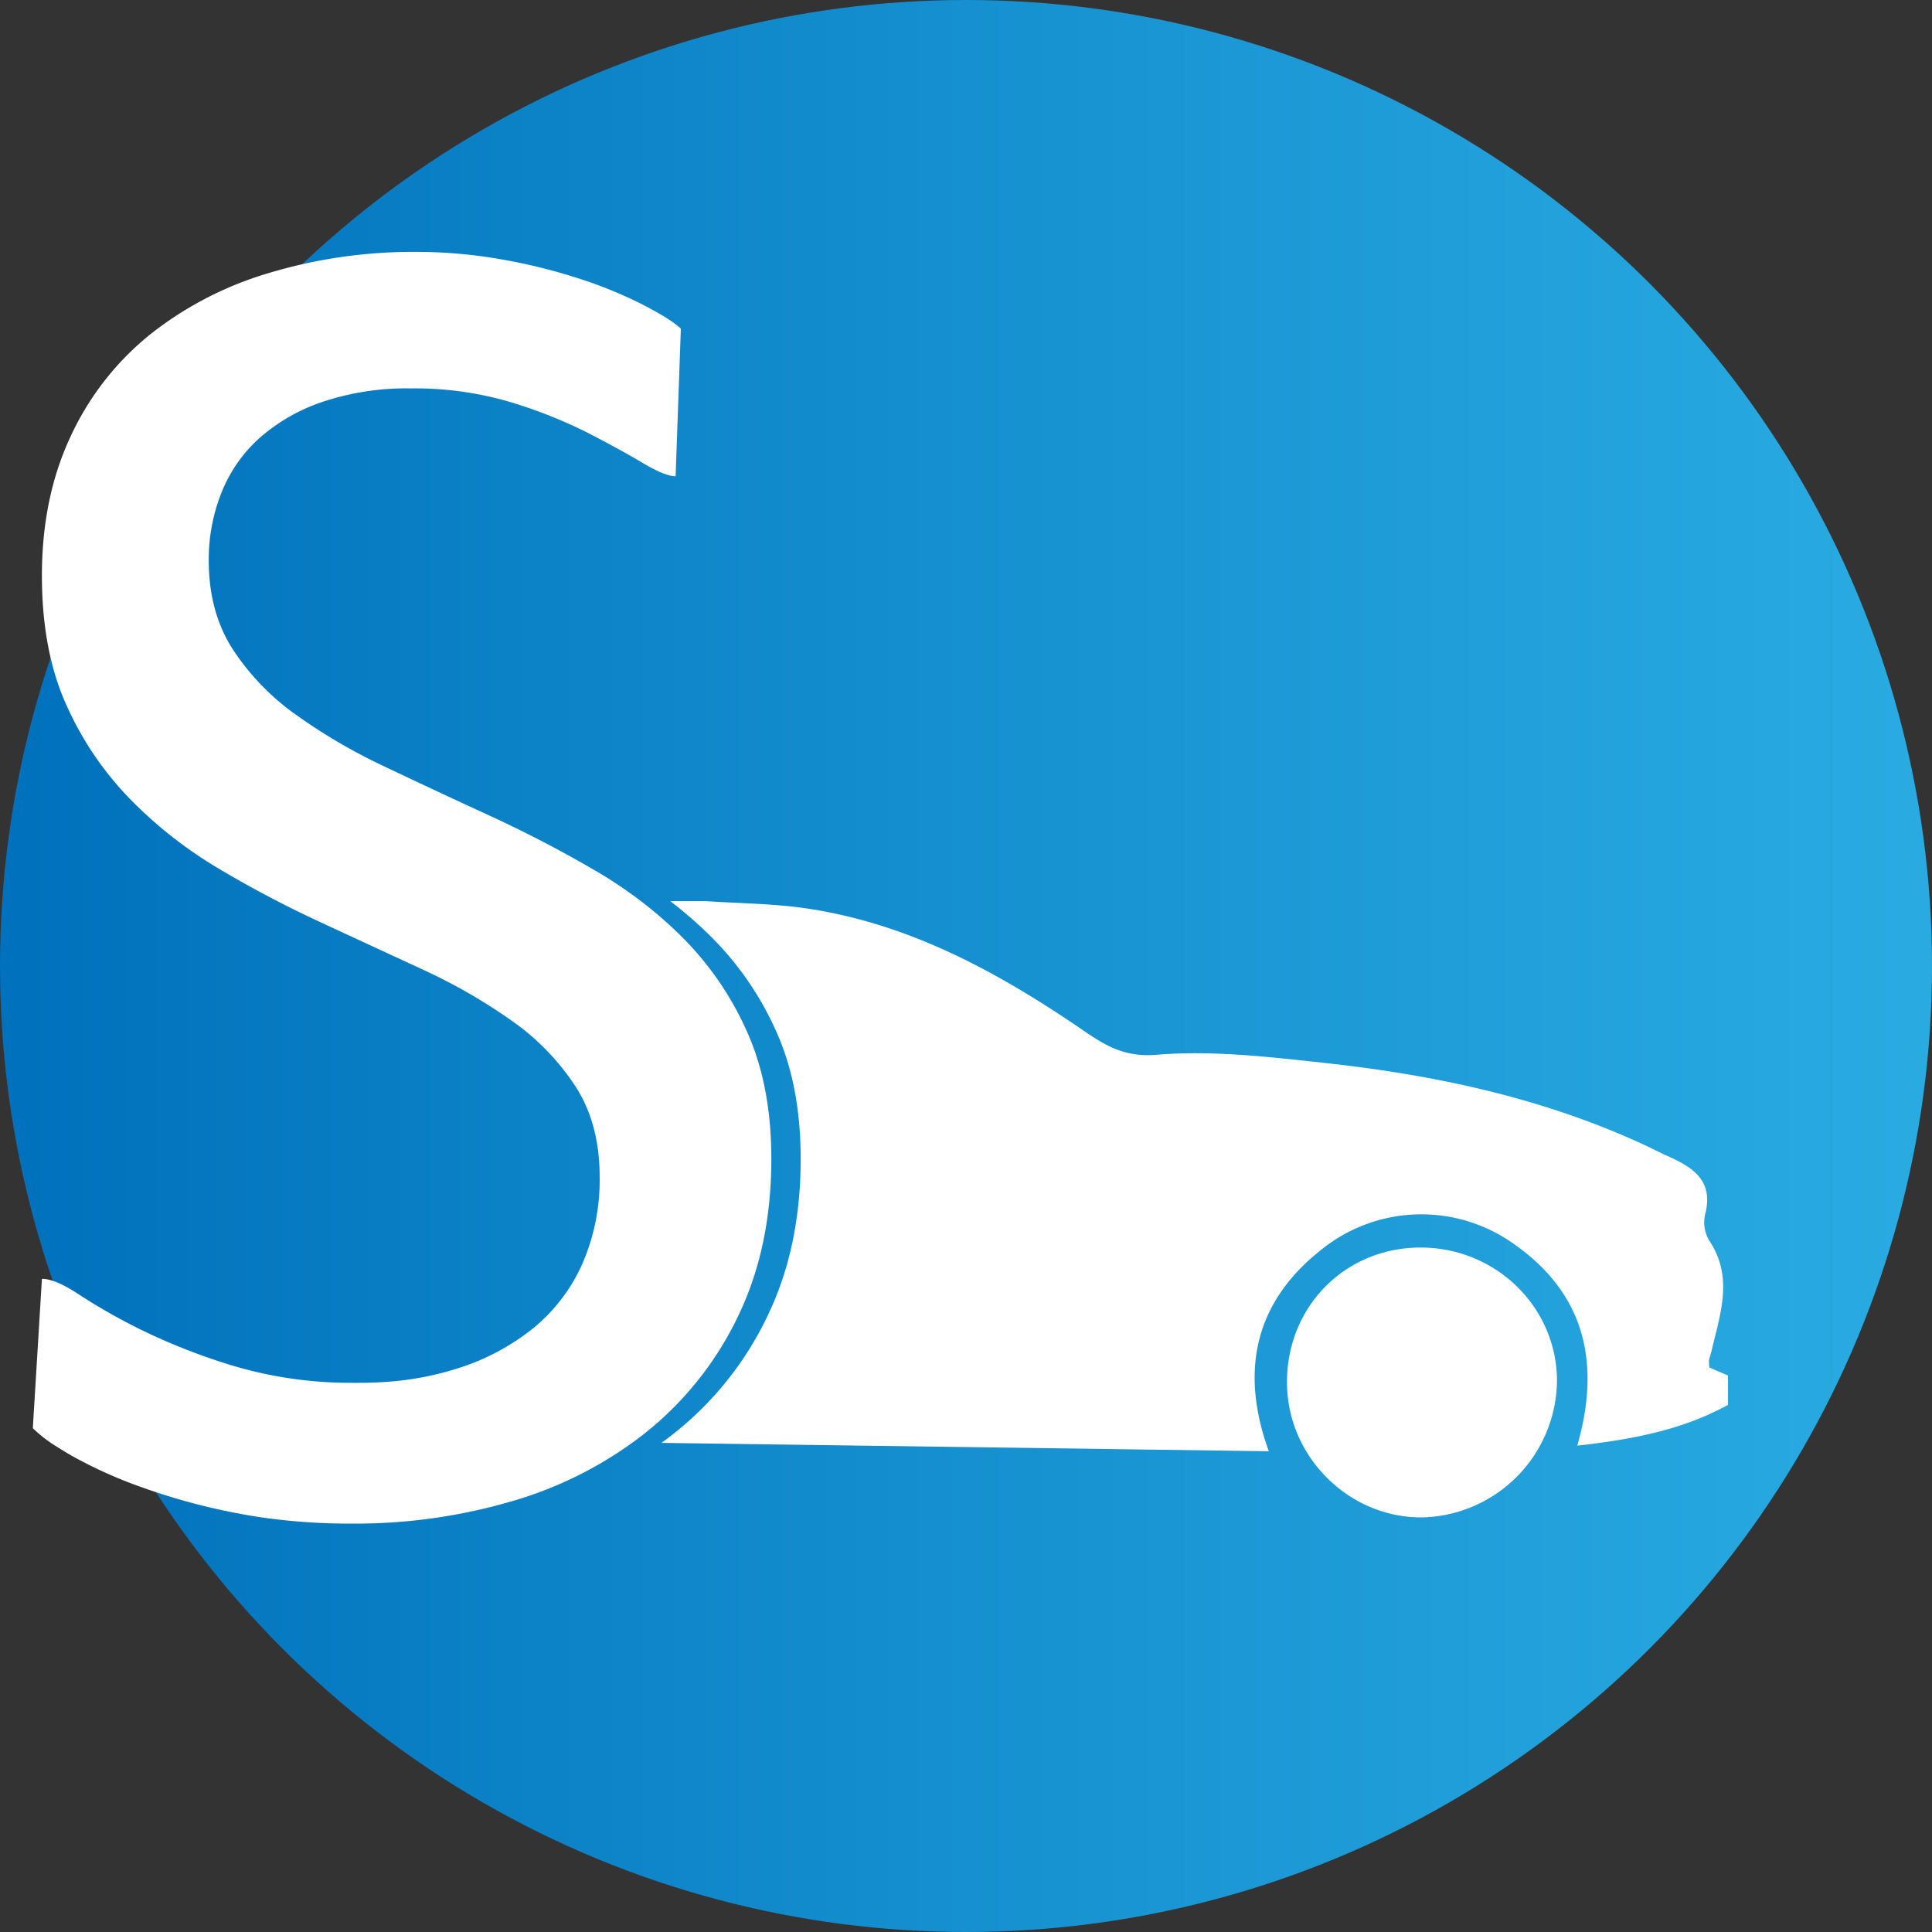 <svg xmlns="http://www.w3.org/2000/svg" xmlns:xlink="http://www.w3.org/1999/xlink" viewBox="0 0 395 395"><rect x="0" y="0" width="395" height="395" fill="#333333" stroke="none"/><defs><style>.cls-1{fill:url(#Unbenannter_Verlauf_3);}.cls-2{fill:#fff;}</style><linearGradient id="Unbenannter_Verlauf_3" y1="197.5" x2="395" y2="197.5" gradientUnits="userSpaceOnUse"><stop offset="0.01" stop-color="#0071bc"/><stop offset="0.53" stop-color="#1792d1"/><stop offset="0.99" stop-color="#29abe2"/></linearGradient></defs><title>logo</title><g id="Ebene_2" data-name="Ebene 2"><g id="Ebene_1-2" data-name="Ebene 1"><circle class="cls-1" cx="197.5" cy="197.5" r="197.5"/><path class="cls-2" d="M353.29,281.23v6c-9.49,5.22-19.84,7.09-30.82,8.34,5-17.33,1.34-31.51-13.49-41.61a32.54,32.54,0,0,0-38.34,1.15c-14,10.77-17.28,24.92-11.23,41.6L135.23,295c1.29-.92,2.55-1.9,3.78-2.92a67.93,67.93,0,0,0,18.15-23.53q6.54-13.85,6.54-31.62,0-15-5-26.06a64,64,0,0,0-13.08-19.12,86.69,86.69,0,0,0-8.58-7.51h7.23c6.79.46,13.64.48,20.36,1.45,21.11,3.06,39.31,13,56.61,24.82,4.61,3.16,8.56,5.7,15.24,5.14,11.33-.94,22.95.43,34.35,1.67,22.56,2.46,44.62,7.15,65.38,16.77,1.5.7,3,1.48,4.49,2.15,5.23,2.33,9.78,5,7.9,12.1a7.28,7.28,0,0,0,.87,5.32c5,7.51,2.21,15,.45,22.57-.15.65-.39,1.27-.52,1.92a7.5,7.5,0,0,0,.1,1.44Z"/><path class="cls-2" d="M263.13,282.79c.08,15.11,12.77,27.65,27.76,27.44a28.23,28.23,0,0,0,27.44-28c-.09-15.09-12.6-27.23-28-27.17S263,267.24,263.13,282.79Z"/><path class="cls-2" d="M6.71,292a28.21,28.21,0,0,0,5.15,3.93c.87.56,1.82,1.13,2.86,1.73A93.07,93.07,0,0,0,29,304.08a128.71,128.71,0,0,0,19.32,5.27c1.67.33,3.38.62,5.12.88h0a126.07,126.07,0,0,0,18.39,1.27,113.79,113.79,0,0,0,33.87-4.88A80.06,80.06,0,0,0,129.23,295c1.29-.92,2.55-1.9,3.78-2.92a67.93,67.93,0,0,0,18.15-23.53q6.54-13.85,6.54-31.62,0-15-5-26.06a64,64,0,0,0-13.08-19.12,86.69,86.69,0,0,0-8.58-7.51,91.65,91.65,0,0,0-9.86-6.55q-10.35-6-21.08-10.93T79,156.9a115.83,115.83,0,0,1-18.44-10.73,50,50,0,0,1-13-13.47q-4.89-7.62-4.88-18.15a36.81,36.81,0,0,1,2.54-13.67,29.71,29.71,0,0,1,7.61-11.12,37.48,37.48,0,0,1,12.88-7.52,54,54,0,0,1,18.35-2.83,68.66,68.66,0,0,1,20.4,2.83,98.57,98.57,0,0,1,15.71,6.25c4.42,2.28,8.17,4.33,11.22,6.15s5.3,2.73,6.74,2.73l1.07-30.16c-1.24-1.23-3.8-2.86-7.71-4.88a89,89,0,0,0-13.37-5.46,115.18,115.18,0,0,0-16-3.91A100,100,0,0,0,85.28,51.5a102.54,102.54,0,0,0-30.55,4.39,71.69,71.69,0,0,0-24.4,12.78,58.1,58.1,0,0,0-16,20.79q-5.76,12.41-5.76,28.21,0,15.42,5,26.45a65.94,65.94,0,0,0,13,19.22,88.16,88.16,0,0,0,18.15,14.25,226.05,226.05,0,0,0,20.89,11l1.52.71,19.46,9a114,114,0,0,1,18.25,10.54,49.28,49.28,0,0,1,12.88,13.37q4.88,7.62,4.88,18.35a42.85,42.85,0,0,1-3.51,17.76,35.78,35.78,0,0,1-10,13.18,47.27,47.27,0,0,1-15.62,8.3,61.9,61.9,0,0,1-15,2.76c-1.64.11-3.32.16-5,.16H72a84.38,84.38,0,0,1-24.06-3.4,126.46,126.46,0,0,1-18.84-7.32,121.77,121.77,0,0,1-12.78-7.22q-.74-.5-1.41-.9-3.78-2.31-6.07-2.41H8.57Z"/></g></g></svg>